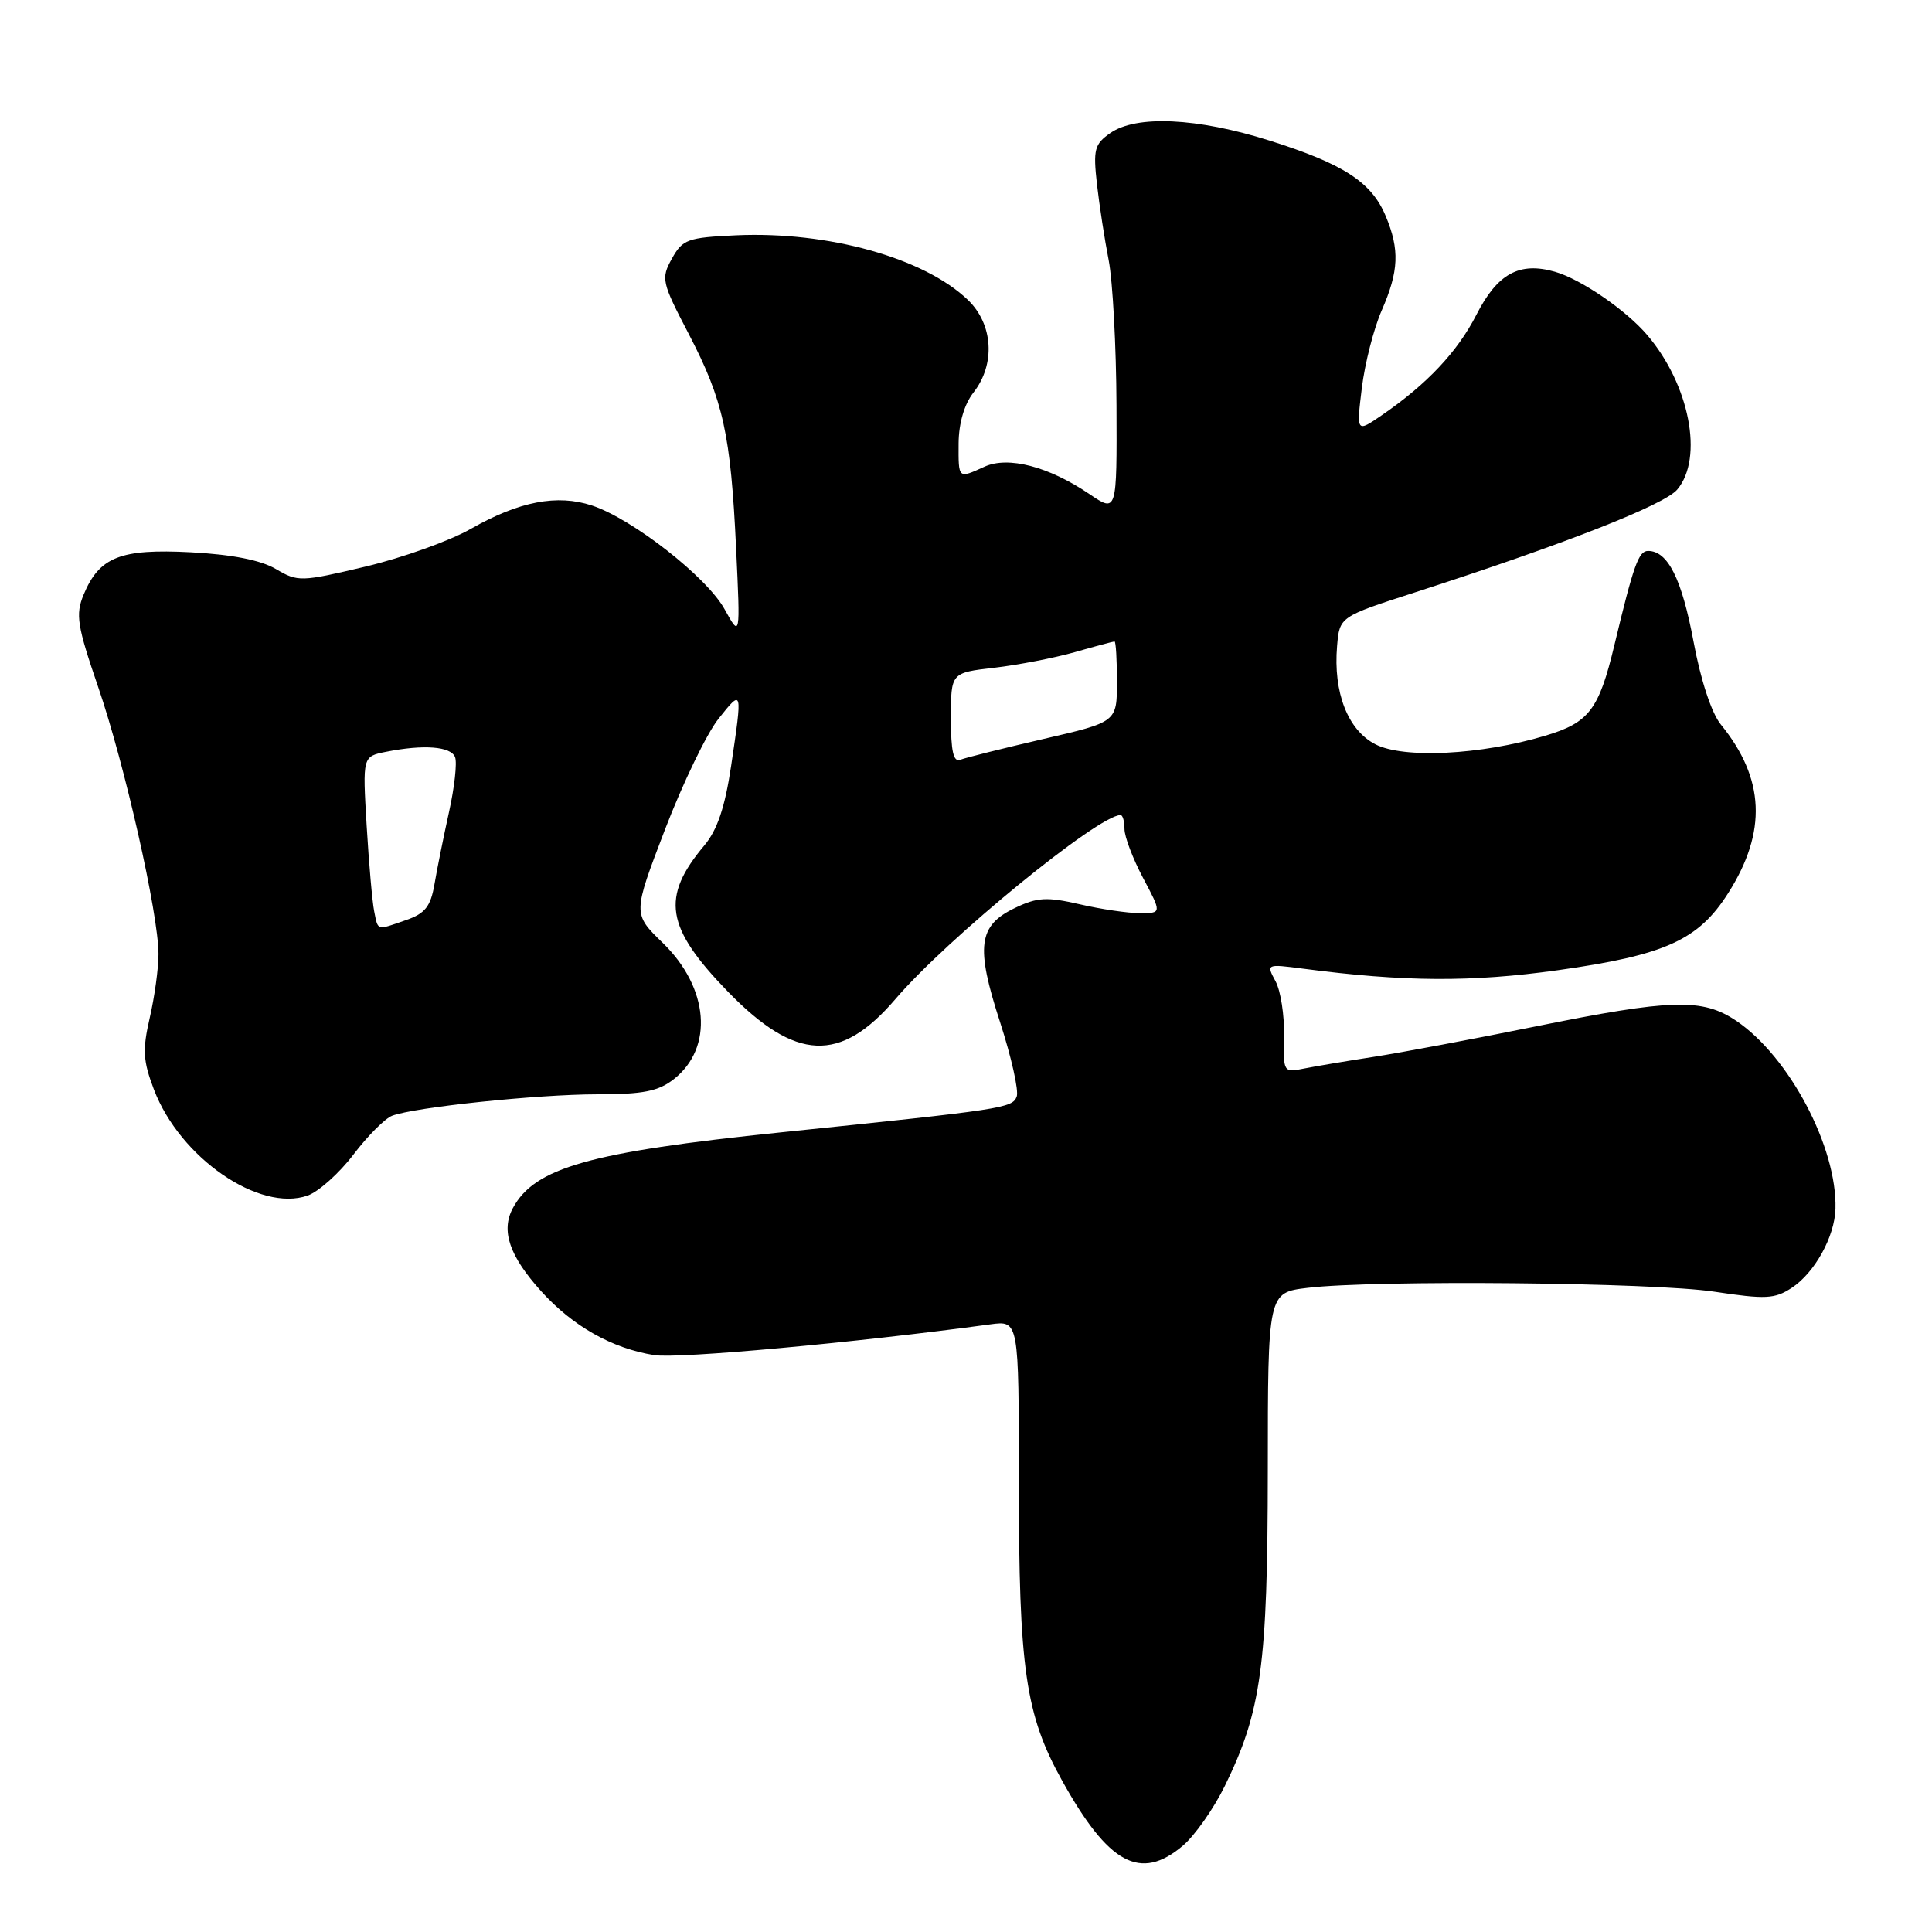 <?xml version="1.0" encoding="UTF-8" standalone="no"?>
<!DOCTYPE svg PUBLIC "-//W3C//DTD SVG 1.1//EN" "http://www.w3.org/Graphics/SVG/1.1/DTD/svg11.dtd" >
<svg xmlns="http://www.w3.org/2000/svg" xmlns:xlink="http://www.w3.org/1999/xlink" version="1.1" viewBox="0 0 256 256">
 <g >
 <path fill="currentColor"
d=" M 156.72 244.58 C 158.30 243.25 160.81 239.68 162.29 236.66 C 167.14 226.76 167.97 220.67 167.99 194.89 C 168.00 171.28 168.00 171.28 173.25 170.65 C 182.18 169.58 219.08 169.92 227.18 171.16 C 233.94 172.18 235.16 172.13 237.41 170.65 C 240.45 168.66 243.11 163.86 243.21 160.17 C 243.44 152.03 237.08 140.00 230.06 135.26 C 225.58 132.24 221.48 132.36 203.41 136.02 C 195.21 137.68 185.57 139.49 182.00 140.04 C 178.43 140.59 174.27 141.29 172.77 141.59 C 170.07 142.14 170.03 142.08 170.14 137.25 C 170.20 134.55 169.70 131.30 169.02 130.03 C 167.78 127.73 167.80 127.72 172.64 128.35 C 186.05 130.11 194.94 130.16 206.40 128.56 C 220.66 126.56 225.05 124.57 229.01 118.32 C 234.16 110.20 233.85 103.16 228.02 96.00 C 226.79 94.49 225.35 90.12 224.40 85.00 C 222.84 76.68 221.00 73.00 218.38 73.00 C 217.12 73.00 216.47 74.83 213.91 85.50 C 211.86 94.06 210.55 95.76 204.74 97.49 C 196.21 100.04 185.97 100.55 182.24 98.62 C 178.59 96.74 176.65 91.75 177.17 85.61 C 177.50 81.72 177.50 81.72 187.50 78.49 C 207.32 72.09 220.53 66.91 222.25 64.86 C 225.76 60.68 223.87 50.97 218.28 44.41 C 215.46 41.09 209.49 37.00 206.04 36.01 C 201.32 34.66 198.42 36.25 195.63 41.71 C 193.12 46.62 189.08 50.91 183.11 55.01 C 179.73 57.33 179.73 57.33 180.45 51.41 C 180.85 48.16 182.03 43.53 183.09 41.12 C 185.36 35.92 185.48 33.08 183.61 28.62 C 181.73 24.12 178.03 21.72 168.20 18.62 C 158.63 15.60 150.55 15.22 147.11 17.64 C 145.02 19.10 144.84 19.82 145.35 24.39 C 145.67 27.20 146.37 31.75 146.91 34.50 C 147.44 37.25 147.91 45.90 147.94 53.72 C 148.00 67.94 148.00 67.94 144.36 65.47 C 138.98 61.82 133.59 60.41 130.45 61.84 C 126.93 63.44 127.00 63.50 127.02 58.75 C 127.04 56.08 127.77 53.57 129.00 52.00 C 131.93 48.26 131.60 42.95 128.25 39.74 C 122.44 34.17 109.72 30.63 97.53 31.18 C 91.11 31.48 90.45 31.71 89.03 34.27 C 87.57 36.91 87.67 37.37 91.27 44.27 C 95.85 53.08 96.82 57.49 97.54 72.70 C 98.10 84.50 98.10 84.50 96.01 80.72 C 93.65 76.45 83.80 68.75 78.43 66.98 C 73.83 65.46 68.80 66.43 62.41 70.06 C 59.62 71.66 53.33 73.91 48.45 75.07 C 39.88 77.10 39.47 77.12 36.56 75.40 C 34.56 74.22 30.75 73.47 25.29 73.18 C 15.94 72.69 13.15 73.80 11.07 78.82 C 9.99 81.44 10.22 82.90 13.01 91.04 C 16.52 101.26 21.00 121.10 21.00 126.43 C 21.00 128.31 20.48 132.11 19.84 134.87 C 18.86 139.12 18.95 140.57 20.40 144.38 C 23.85 153.42 34.36 160.66 40.76 158.42 C 42.22 157.90 44.95 155.46 46.83 152.99 C 48.70 150.52 51.01 148.21 51.94 147.85 C 54.91 146.71 71.20 145.01 79.12 145.00 C 85.23 145.00 87.23 144.60 89.29 142.99 C 94.59 138.82 93.94 130.88 87.82 124.94 C 83.84 121.08 83.84 121.08 88.11 109.93 C 90.46 103.80 93.65 97.20 95.19 95.26 C 98.39 91.23 98.40 91.25 96.87 101.54 C 96.06 106.97 95.04 109.98 93.34 112.01 C 87.54 118.90 88.18 122.88 96.47 131.42 C 105.43 140.63 111.37 140.89 118.64 132.39 C 125.47 124.39 145.53 108.00 148.48 108.00 C 148.77 108.00 149.00 108.83 149.00 109.85 C 149.00 110.87 150.11 113.79 151.47 116.35 C 153.94 121.00 153.94 121.00 151.05 121.00 C 149.46 121.00 145.86 120.47 143.06 119.82 C 138.72 118.82 137.45 118.89 134.51 120.30 C 129.61 122.63 129.25 125.41 132.52 135.46 C 134.02 140.10 135.01 144.52 134.72 145.30 C 134.13 146.83 133.01 147.00 103.50 150.04 C 78.09 152.66 70.83 154.72 67.95 160.09 C 66.35 163.08 67.50 166.44 71.71 171.10 C 75.89 175.73 81.10 178.67 86.68 179.56 C 89.83 180.07 113.28 177.92 131.25 175.48 C 135.00 174.98 135.00 174.98 135.00 196.30 C 135.00 221.17 135.87 227.19 140.73 235.94 C 146.89 247.03 151.11 249.31 156.72 244.58 Z  M 49.58 120.75 C 49.33 119.51 48.88 114.39 48.58 109.37 C 48.04 100.24 48.04 100.24 51.14 99.62 C 56.15 98.62 59.75 98.90 60.30 100.33 C 60.58 101.07 60.22 104.33 59.50 107.58 C 58.78 110.84 57.91 115.15 57.57 117.16 C 57.06 120.11 56.34 121.04 53.82 121.91 C 49.84 123.30 50.11 123.37 49.58 120.75 Z  M 126.00 95.16 C 126.00 89.14 126.00 89.14 131.75 88.48 C 134.91 88.11 139.72 87.18 142.43 86.41 C 145.14 85.63 147.51 85.00 147.68 85.00 C 147.86 85.00 148.00 87.40 148.00 90.33 C 148.00 95.67 148.00 95.67 138.25 97.92 C 132.89 99.16 127.94 100.40 127.25 100.67 C 126.33 101.03 126.00 99.56 126.00 95.16 Z "/>
</g>
</svg>